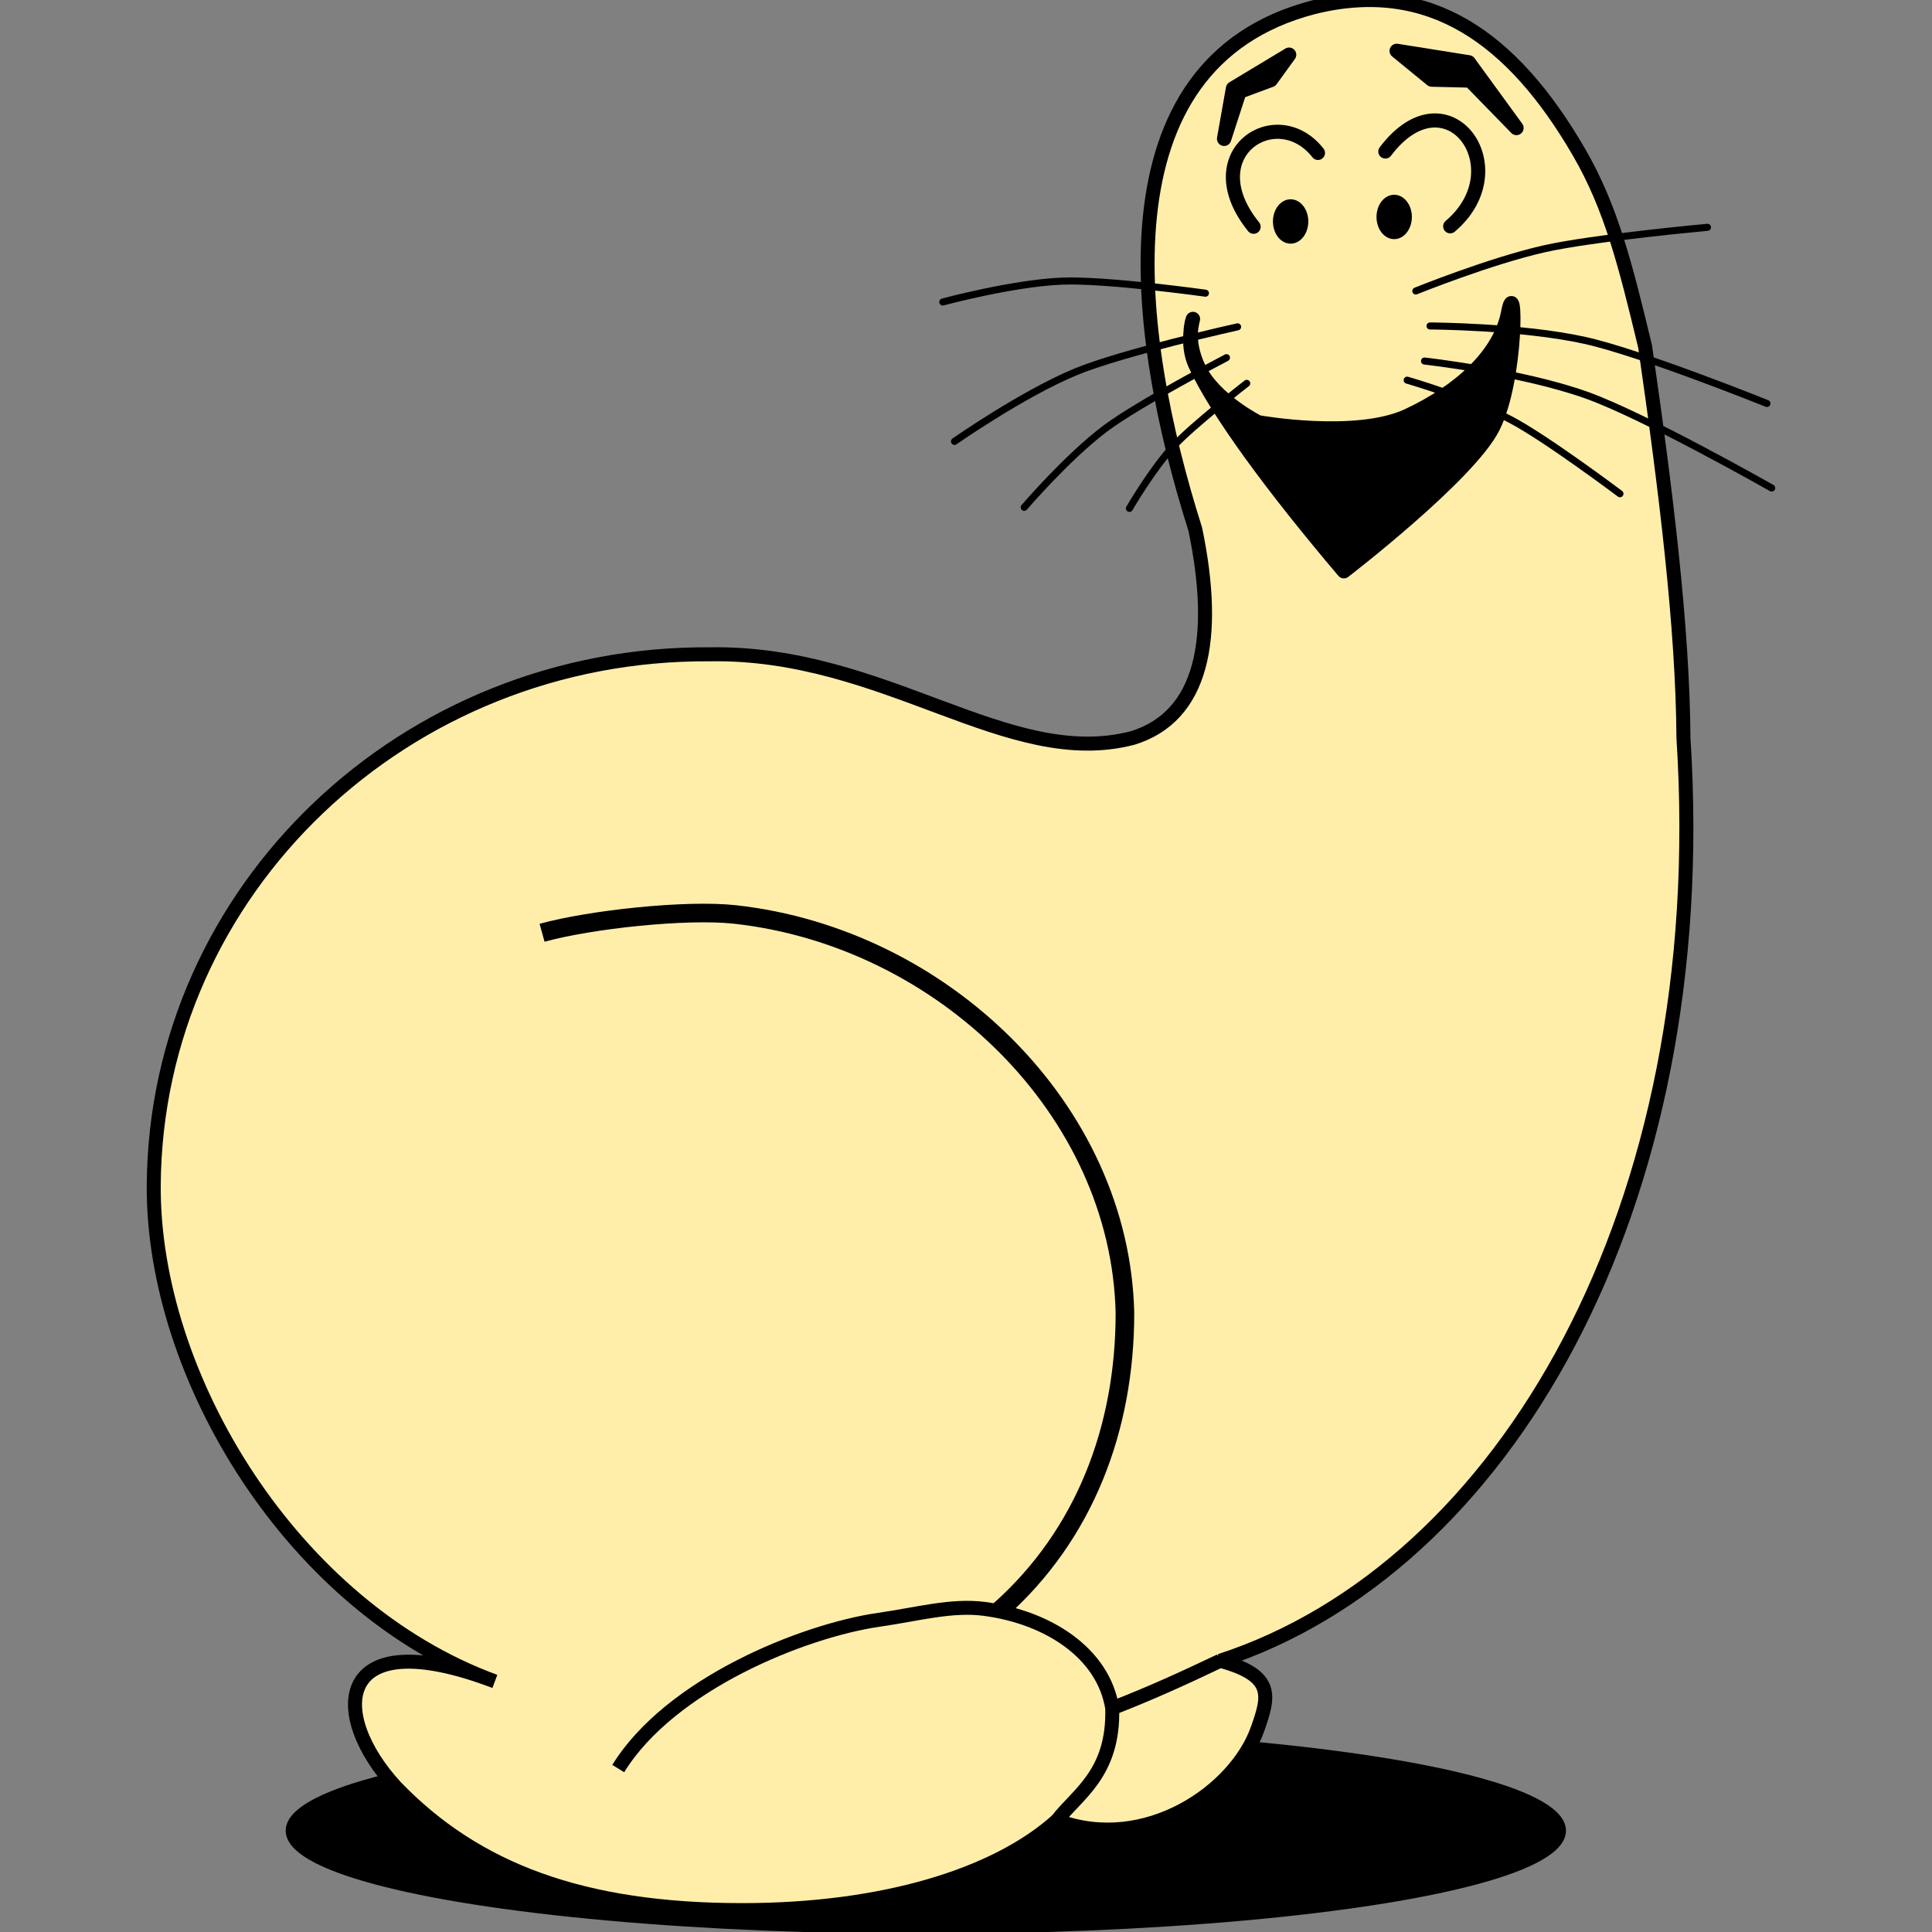 <?xml version="1.0" encoding="UTF-8"?>
<svg class="icon" width="512" height="512" version="1.1" viewBox="0 0 1024 1024" xmlns="http://www.w3.org/2000/svg" xmlns:cc="http://creativecommons.org/ns#" xmlns:dc="http://purl.org/dc/elements/1.1/" xmlns:rdf="http://www.w3.org/1999/02/22-rdf-syntax-ns#">
 <rect x="0" y="0" width="1024" height="1024" fill="#808080" stroke="none"/>
 <ellipse cx="490.71" cy="970.29" rx="337.19" ry="52.6" stroke="#000" stroke-linecap="round" stroke-linejoin="round" stroke-width="4.173"/>
 <path d="m836.9 80.667c17.131 29.545 24.648 59.884 35.051 103.02 10.976 76.048 19.962 148.87 20.305 207.36 16.178 250.28-95.71 440.37-245.53 489.2 29.005 7.803 25.948 18.794 19.781 36.226-11.567 32.694-59.278 65.995-106.24 48.377-32.839 29.44-92.776 47.553-166.85 47.553-84.619 0-141.1-21.242-183.54-65.127-36.267-39.187-32.378-88.367 52.389-56.104-106.98-39.192-181.45-161.48-180.78-263.01 1.032-156.51 133.02-282.49 294.81-281.37 93.052-1.552 157.79 61.582 223.98 44.362 36.88-11.317 45.4-52.419 33.234-110.68-32.778-103.4-52.155-246.71 62.6-276.61 61.458-15.359 105.7 16.292 140.79 76.807m-190.17 799.58c-19.408 9.248-36.631 17.122-57.225 25.131" fill="#fea" stroke="#000" stroke-linejoin="bevel" stroke-width="7.423"/>
 <g fill="none" stroke="#000">
  <path d="m287.31 494.39c25.519-7.045 76.334-12.563 102.33-9.689 110.05 12.166 204.17 103.47 206.6 211.19 0 61.089-21.29 117.47-66.367 157.57" stroke-width="9.858"/>
  <path d="m327.68 937.38c27.577-44.727 98.145-73.12 138.33-78.89 20.73-2.977 38.346-8.03 55.842-5.73 33.418 4.394 62.931 23.228 67.648 52.618 0.991 34.888-18.833 45.714-29.23 59.472" stroke-width="7.398"/>
  <path d="m734.26 80.304c32.682-43.193 70.814 8.794 34.373 39.65" stroke-linecap="round" stroke-width="7.477"/>
  <path d="m664.44 120.19c-31.325-38.759 12.179-66.988 34.105-39.139" stroke-linecap="round" stroke-width="7.477"/>
 </g>
 <g stroke="#000">
  <ellipse cx="684.06" cy="117.38" rx="7.98" ry="10.367" stroke-width="2.783"/>
  <ellipse cx="738.95" cy="114.99" rx="7.98" ry="10.367" stroke-width="2.783"/>
  <g stroke-linecap="round" stroke-linejoin="round" stroke-width="7.621">
   <path d="m740.29 26.979 38.142 6.076 25.315 34.766-24.535-25.173-20.358-0.479z"/>
   <path d="m653.54 46.894 29.703-17.889-9.712 13.41-16.616 6.168-8.101 24.978z"/>
   <path d="m632.28 169.08s-4.272 10.735 3.104 26.095c8.135 16.94 31.498 28.683 31.498 28.683s51.843 9.354 79.431-3.565 48.798-32.382 53.048-54.587c4.25-22.206 4.858 35.195-8.101 60.757-12.959 25.562-78.984 76.283-78.984 76.283-37.149-43.783-67.521-84.804-78.844-109.76-4.948-10.907-1.152-23.902-1.152-23.902z"/>
  </g>
 </g>
 <g fill="none" stroke="#000" stroke-linecap="round" stroke-width="3.739">
  <path d="m750.41 154.23s39.226-15.872 68.301-22.408c25.816-5.804 86.29-11.346 86.29-11.346"/>
  <path d="m757.93 172.77s48.475 0.195 82.144 7.66c29.894 6.627 96.434 33.426 96.434 33.426"/>
  <path d="m755.02 191.36s51.085 5.688 85.808 18.054c30.83 10.98 98.208 49.255 98.208 49.255"/>
  <path d="m745.83 201.49s33.395 9.683 54.73 20.863c18.942 9.926 58.048 39.343 58.048 39.343"/>
  <path d="m499.7 160.06s36.812-9.949 63.034-11.053c23.282-0.98 76.183 6.386 76.183 6.386"/>
  <path d="m505.9 233.95s36.03-25.179 64.199-36.852c25.011-10.364 85.854-23.877 85.854-23.877"/>
  <path d="m542.86 268.9s22.772-26.586 42.82-41.671c17.8-13.394 64.377-37.651 64.377-37.651"/>
  <path d="m598.61 269.47s11.792-20.445 23.384-33.006c10.292-11.153 38.795-33.282 38.795-33.282"/>
 </g>
</svg>
